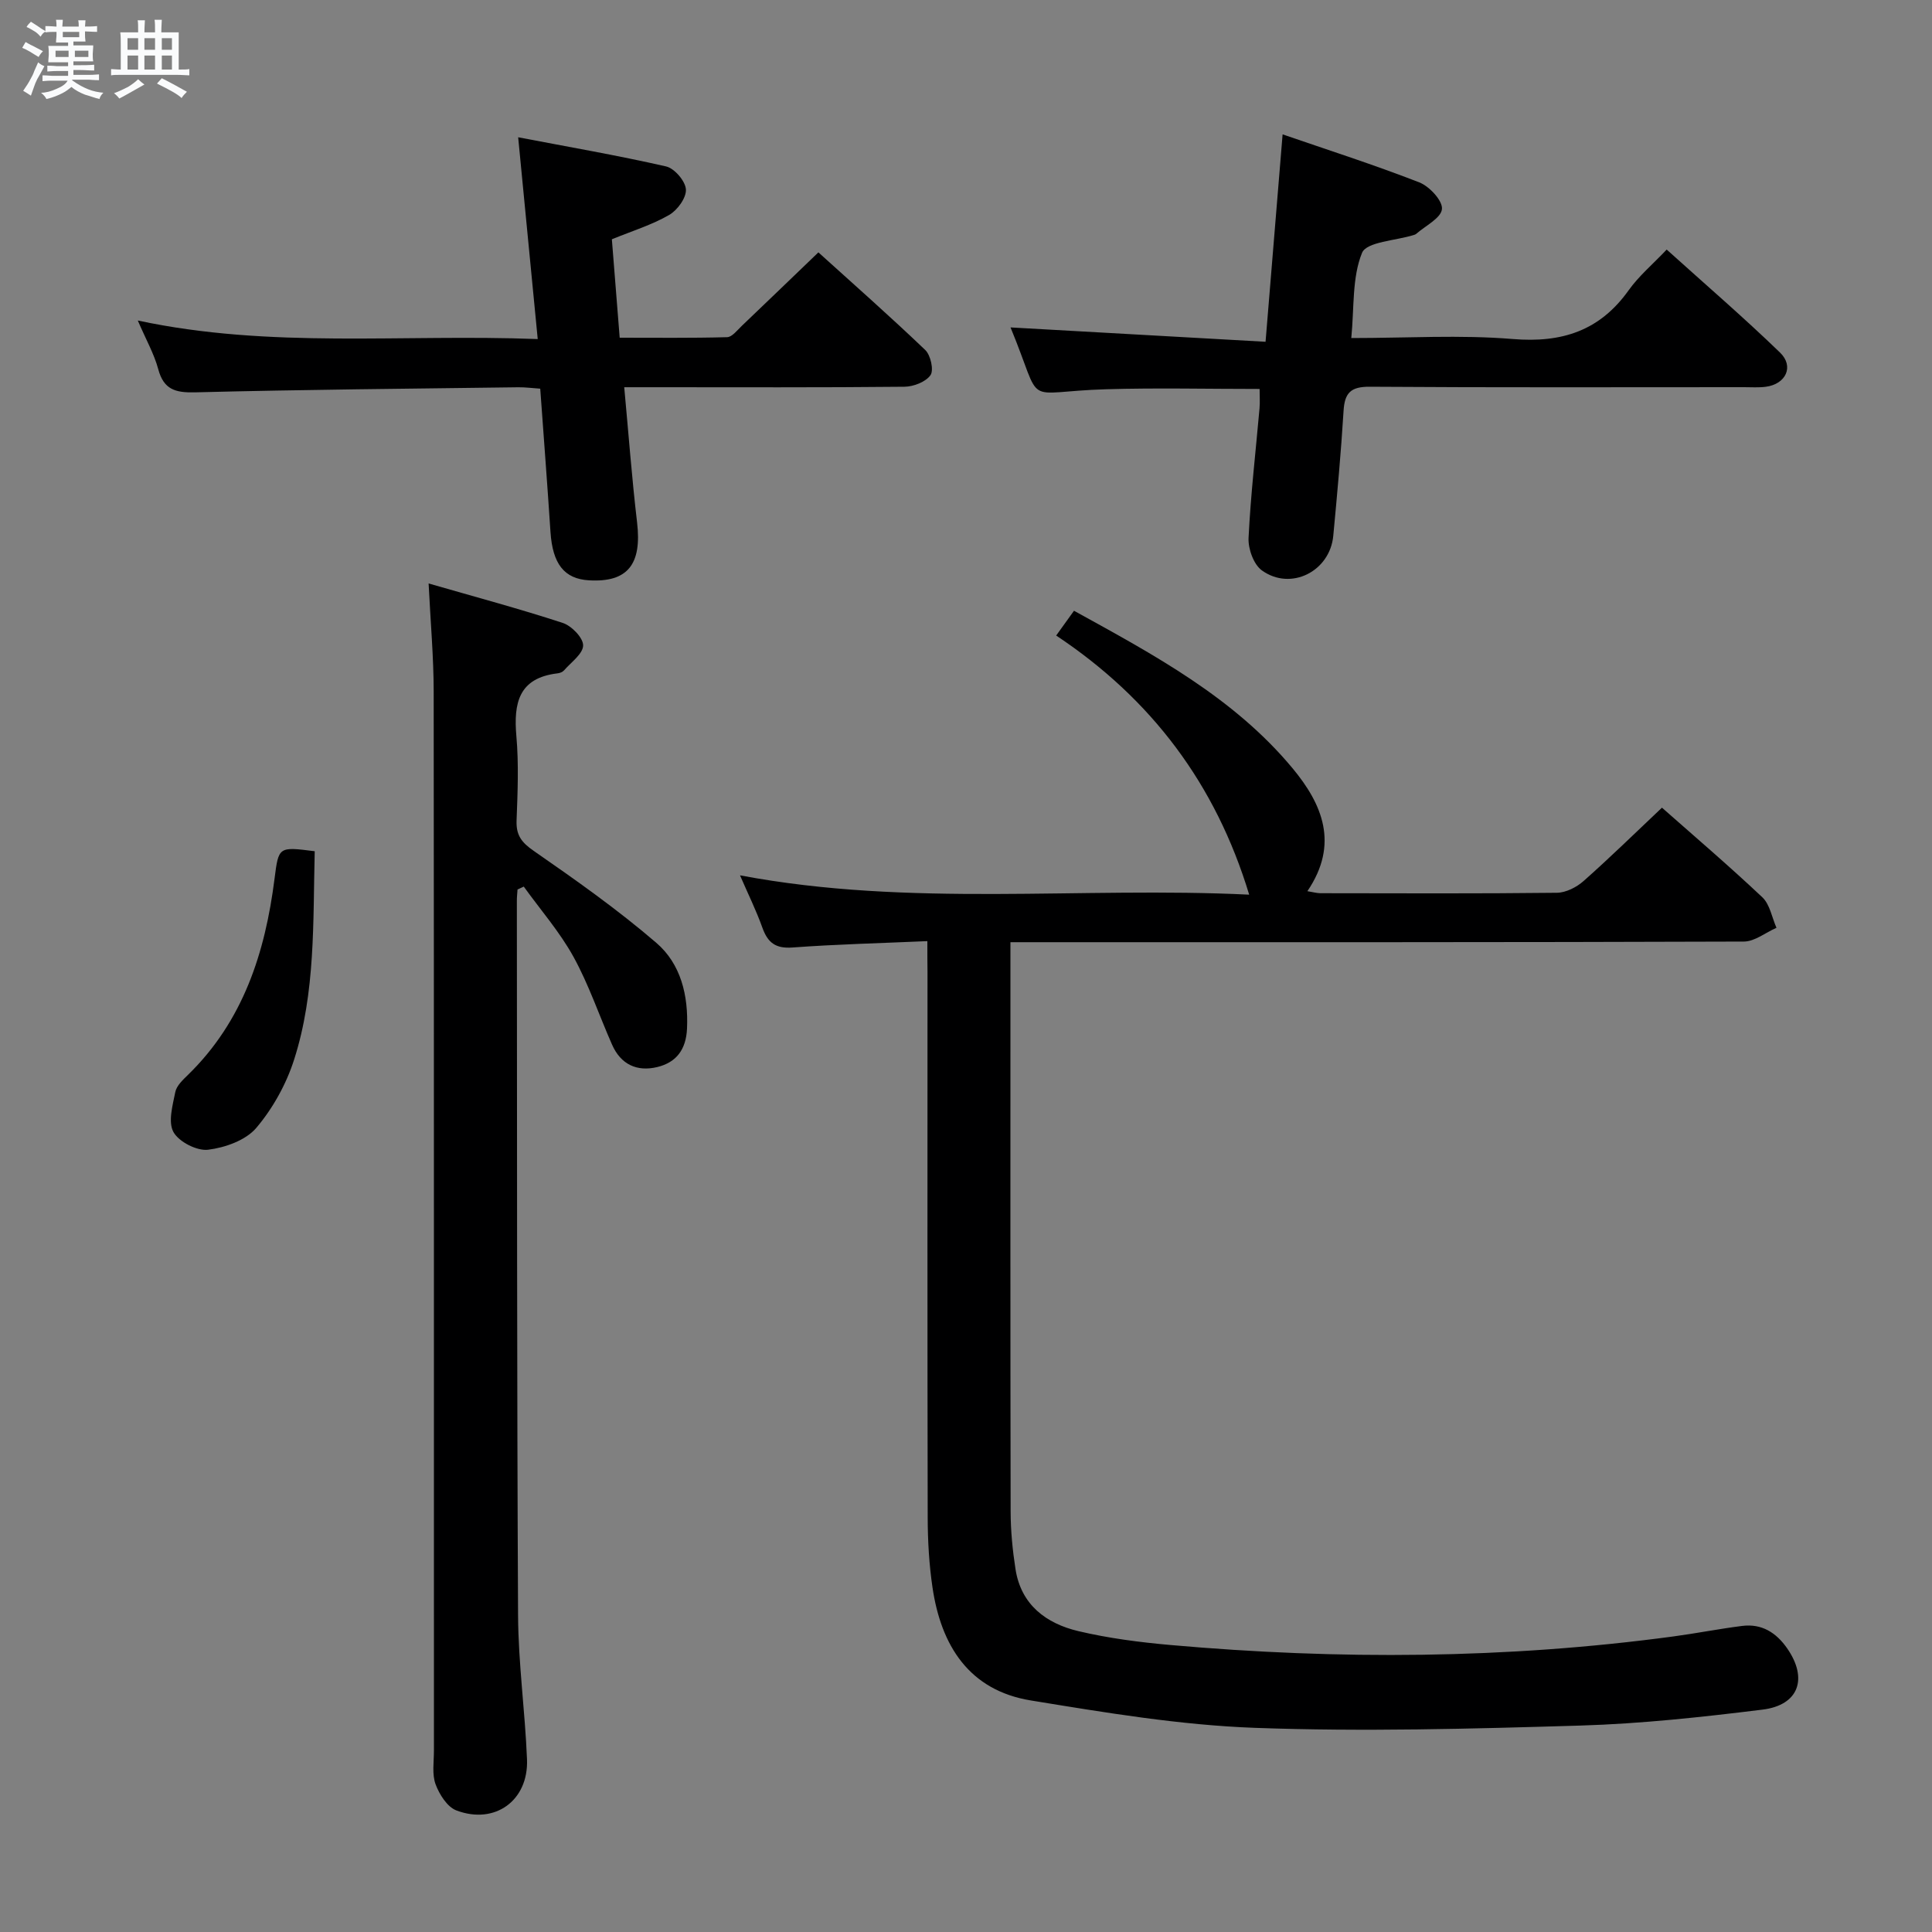 <svg enable-background="new 0 0 400 400" viewBox="0 0 400 400" xmlns="http://www.w3.org/2000/svg"><rect x="0" y="0" width="400" height="400" fill="#808080" stroke="none"/><path d="m6.8 9.5c.6.3 1.3.7 2.1 1.1-.4.4-.7.8-.9 1.2-.7-.4-1.3-.8-1.8-1.1s-1.1-.6-1.6-.8c.2-.4.5-.8.7-1.2.4.2.8.5 1.5.8zm.9 6.9c-.3.6-.5 1.1-.7 1.7s-.4 1.1-.6 1.7c-.6-.4-1.1-.7-1.6-1 .7-1 1.2-1.8 1.5-2.4.3-.5.6-1.1.8-1.7.3-.6.5-1.2.8-1.8.3.3.8.6 1.3.8-.7 1.3-1.2 2.2-1.5 2.7zm.1-11c.4.3 1 .7 1.7 1.1-.5.2-.8.6-1.1 1.1-.5-.6-1-1-1.4-1.2s-.9-.6-1.5-.8c.2-.4.5-.7.9-1.1.5.3.9.6 1.4.9zm10.5 13.1c1 .4 2 .6 3.1.7-.4.4-.7.8-.8 1.3-.9-.2-1.9-.6-3-.9-1-.4-2-.9-2.8-1.6-.5.4-1.1.9-1.9 1.3s-1.9.9-3.3 1.2c-.1-.3-.5-.8-1.1-1.3 1 0 2.1-.3 3.2-.8 1.2-.5 1.9-1 2.3-1.7h-3.2c-.4 0-1 0-2 .1v-1.2c1 0 1.7.1 2 .1h3.3v-1h-2.3c-.2 0-.9 0-2 .1v-1.2c1.2 0 1.9.1 2 .1h2.3v-.8h-4.1c0-.7.1-1.2.1-1.6 0-.5 0-1.1-.1-1.8h4.1v-.7h-2.5c0-.6.1-1.1.1-1.6v-.6h-.5c-.4 0-1 0-1.8.1v-1.3c1.2 0 1.9.1 2.1.1h.2c0-.3 0-.8-.1-1.4h1.4c0 .6-.1 1-.1 1.4h3.4c0-.4 0-.8-.1-1.3h1.5c0 .4-.1.9-.1 1.3.7 0 1.5 0 2.5-.1v1.2c-1 0-1.8-.1-2.5-.1v.6c0 .3 0 .8.1 1.5h-2.5v.8h4.1c0 .7-.1 1.3-.1 1.8s0 1 .1 1.5h-4.1v.8h1.4c.8 0 1.8 0 2.9-.1v1.2c-1 0-1.9-.1-2.8-.1h-1.5v1h3.2c.3 0 1 0 2.1-.1v1.2c-1.1 0-1.8-.1-2.1-.1h-3.4l-.1.1c1.4 1 2.4 1.5 3.4 1.9zm-4.1-6.7v-1.3h-2.7v1.3zm2.2-4.1v-1.1h-3.4v1.1zm1.9 4.1v-1.3h-2.8v1.3z" fill="#fafbfc"/><path d="m37 6.7v2.3 5.4c1 0 1.8 0 2.2-.1v1.3c-.6 0-1.5-.1-2.5-.1h-11.9c-.7 0-1.3 0-1.8.1v-1.3c.5 0 1.1.1 2 .1v-5.2c0-1 0-1.8-.1-2.5h3.7c0-1.3 0-2.1-.1-2.5h1.5c0 .4-.1 1.3-.1 2.5h2.2c0-1.2 0-2.1-.1-2.6h1.5c0 .4-.1 1.3-.1 2.6zm-12.3 13.7c-.3-.4-.7-.8-1.1-1.1 1.1-.4 2.1-.9 2.9-1.3.8-.5 1.5-1 2.1-1.6.4.4.9.8 1.3 1.1-2.5 1.4-4.2 2.4-5.2 2.9zm3.9-10.1v-2.4h-2.2v2.4zm0 4.1v-2.9h-2.2v2.9zm3.5-4.1v-2.4h-2.2v2.4zm0 4.1v-2.9h-2.2v2.9zm.4 2.9 1-1.1c.6.3 1.4.7 2.5 1.3s2 1.1 2.7 1.5c-.4.4-.8.8-1.1 1.3-.8-.8-2.5-1.7-5.1-3zm3.1-7v-2.4h-2.1v2.4zm0 4.1v-2.9h-2.1v2.9z" fill="#fafbfc"/><g fill="#000001"><path d="m192 194.85c-9.74.43-18.85.65-27.93 1.32-3.51.26-5.12-1.01-6.23-4.11-1.27-3.56-2.96-6.97-4.63-10.83 35.27 6.66 70.42 2.3 105.42 4-6.92-22.84-20.2-40.51-39.96-53.65 1.41-1.96 2.43-3.39 3.69-5.13 16.62 9.16 33.07 17.97 45.24 32.6 6.15 7.4 9.72 15.68 3.08 25.46 1.22.2 1.94.41 2.66.42 16.33.02 32.66.1 48.99-.09 1.87-.02 4.08-1.14 5.53-2.43 5.47-4.84 10.7-9.97 16.23-15.19 6.68 5.9 13.9 12.06 20.79 18.56 1.56 1.48 1.98 4.18 2.92 6.31-2.26.99-4.51 2.85-6.77 2.85-48.49.17-96.98.13-145.46.13-1.95 0-3.9 0-6.37 0v5.94c0 37.32-.03 74.65.04 111.97.01 3.97.4 7.98 1.01 11.9 1.15 7.39 6.35 11.25 13.02 12.83 6.26 1.48 12.73 2.31 19.16 2.88 34.72 3.07 69.41 2.88 104.01-1.78 4.76-.64 9.49-1.58 14.26-2.18 4.05-.51 7.04 1.38 9.31 4.64 4.34 6.24 2.45 11.76-5.11 12.69-12.52 1.55-25.11 2.92-37.71 3.3-22.46.67-44.98 1.29-67.42.47-15.5-.57-30.99-3.16-46.35-5.67-12.78-2.09-18.59-11.35-20.36-23.42-.7-4.75-.98-9.6-.99-14.41-.08-37.66-.04-75.31-.04-112.97-.03-1.81-.03-3.63-.03-6.41z"/><path d="m107.15 184.16c-.05.79-.15 1.59-.14 2.38.05 49.3 0 98.59.25 147.88.05 9.95 1.45 19.88 1.85 29.83.34 8.52-6.63 13.6-14.62 10.58-1.89-.71-3.53-3.32-4.31-5.42-.76-2.07-.34-4.6-.34-6.93-.01-73.11.02-146.22-.05-219.33-.01-7.12-.65-14.25-1.05-22.35 9.59 2.77 18.76 5.22 27.77 8.17 1.83.6 4.23 3.07 4.22 4.65-.01 1.74-2.49 3.49-3.96 5.18-.3.34-.87.56-1.34.61-8.04.95-9.12 6.14-8.52 13 .51 5.78.26 11.65.04 17.48-.11 3.03 1.02 4.52 3.54 6.27 8.7 6.03 17.39 12.16 25.4 19.05 5.08 4.37 6.65 10.88 6.35 17.74-.19 4.3-2.17 7-6.15 7.97-4.22 1.02-7.57-.54-9.37-4.64-2.68-6.06-4.81-12.42-7.99-18.19-2.85-5.16-6.82-9.71-10.29-14.53-.44.2-.86.4-1.29.6z"/><path d="m28.53 66.36c27.55 5.89 54.65 2.76 82.8 3.84-1.35-13.92-2.65-27.32-4.05-41.78 10.33 1.98 20.55 3.74 30.63 6.04 1.74.4 4 3.04 4.1 4.76.11 1.74-1.77 4.31-3.48 5.29-3.56 2.05-7.59 3.29-11.85 5.03.51 6.43 1.03 13.01 1.62 20.38 7.43 0 14.84.09 22.24-.11 1.04-.03 2.1-1.45 3.04-2.34 5.16-4.92 10.29-9.87 15.86-15.22 7.22 6.53 14.81 13.22 22.12 20.21 1.12 1.07 1.81 4.17 1.09 5.21-.98 1.4-3.51 2.38-5.38 2.4-17.32.18-34.64.1-51.96.1-1.8 0-3.61 0-6.07 0 .9 9.66 1.58 18.85 2.66 27.99 1.02 8.67-1.93 12.45-9.94 11.99-5.15-.29-7.55-3.4-7.99-10.02-.64-9.77-1.39-19.53-2.12-29.66-1.66-.11-3.11-.31-4.56-.29-22.29.29-44.59.48-66.88 1.05-4.12.1-6.53-.57-7.66-4.84-.85-3.14-2.52-6.06-4.22-10.03z"/><path d="m209.22 67.79c17.46.98 34.81 1.96 52.8 2.97 1.21-14.71 2.34-28.39 3.53-42.94 9.4 3.24 18.96 6.3 28.3 9.94 2.1.82 4.87 3.81 4.69 5.53-.19 1.88-3.44 3.46-5.37 5.16-.12.1-.3.15-.45.2-3.74 1.18-9.79 1.4-10.73 3.71-2.08 5.12-1.6 11.28-2.22 17.63 11.55 0 22.55-.7 33.42.2 10.18.84 18.02-1.69 24.01-10.1 2.09-2.94 4.95-5.34 7.87-8.42 8.08 7.29 15.99 14.09 23.47 21.33 2.97 2.87 1.19 6.55-2.97 7.08-1.48.19-3 .08-4.49.08-25.83 0-51.66.09-77.49-.09-3.95-.03-5.2 1.28-5.42 5.01-.53 8.63-1.32 17.24-2.13 25.85-.69 7.38-8.8 11.48-14.79 7.16-1.7-1.23-2.86-4.47-2.75-6.72.44-8.96 1.48-17.88 2.27-26.82.11-1.28.02-2.57.02-4.02-10.85 0-21.31-.25-31.75.06-17.9.52-12.8 4.19-19.82-12.8z"/><path d="m65.16 176.24c-.37 14.69.19 29.21-4.26 43.12-1.62 5.08-4.41 10.12-7.85 14.17-2.18 2.56-6.45 4.08-9.97 4.51-2.31.28-6.03-1.63-7.16-3.65-1.16-2.08-.18-5.53.37-8.28.26-1.32 1.57-2.54 2.63-3.57 11.43-11.14 15.98-25.3 17.92-40.61.85-6.65.81-6.65 8.32-5.69z"/></g></svg>
